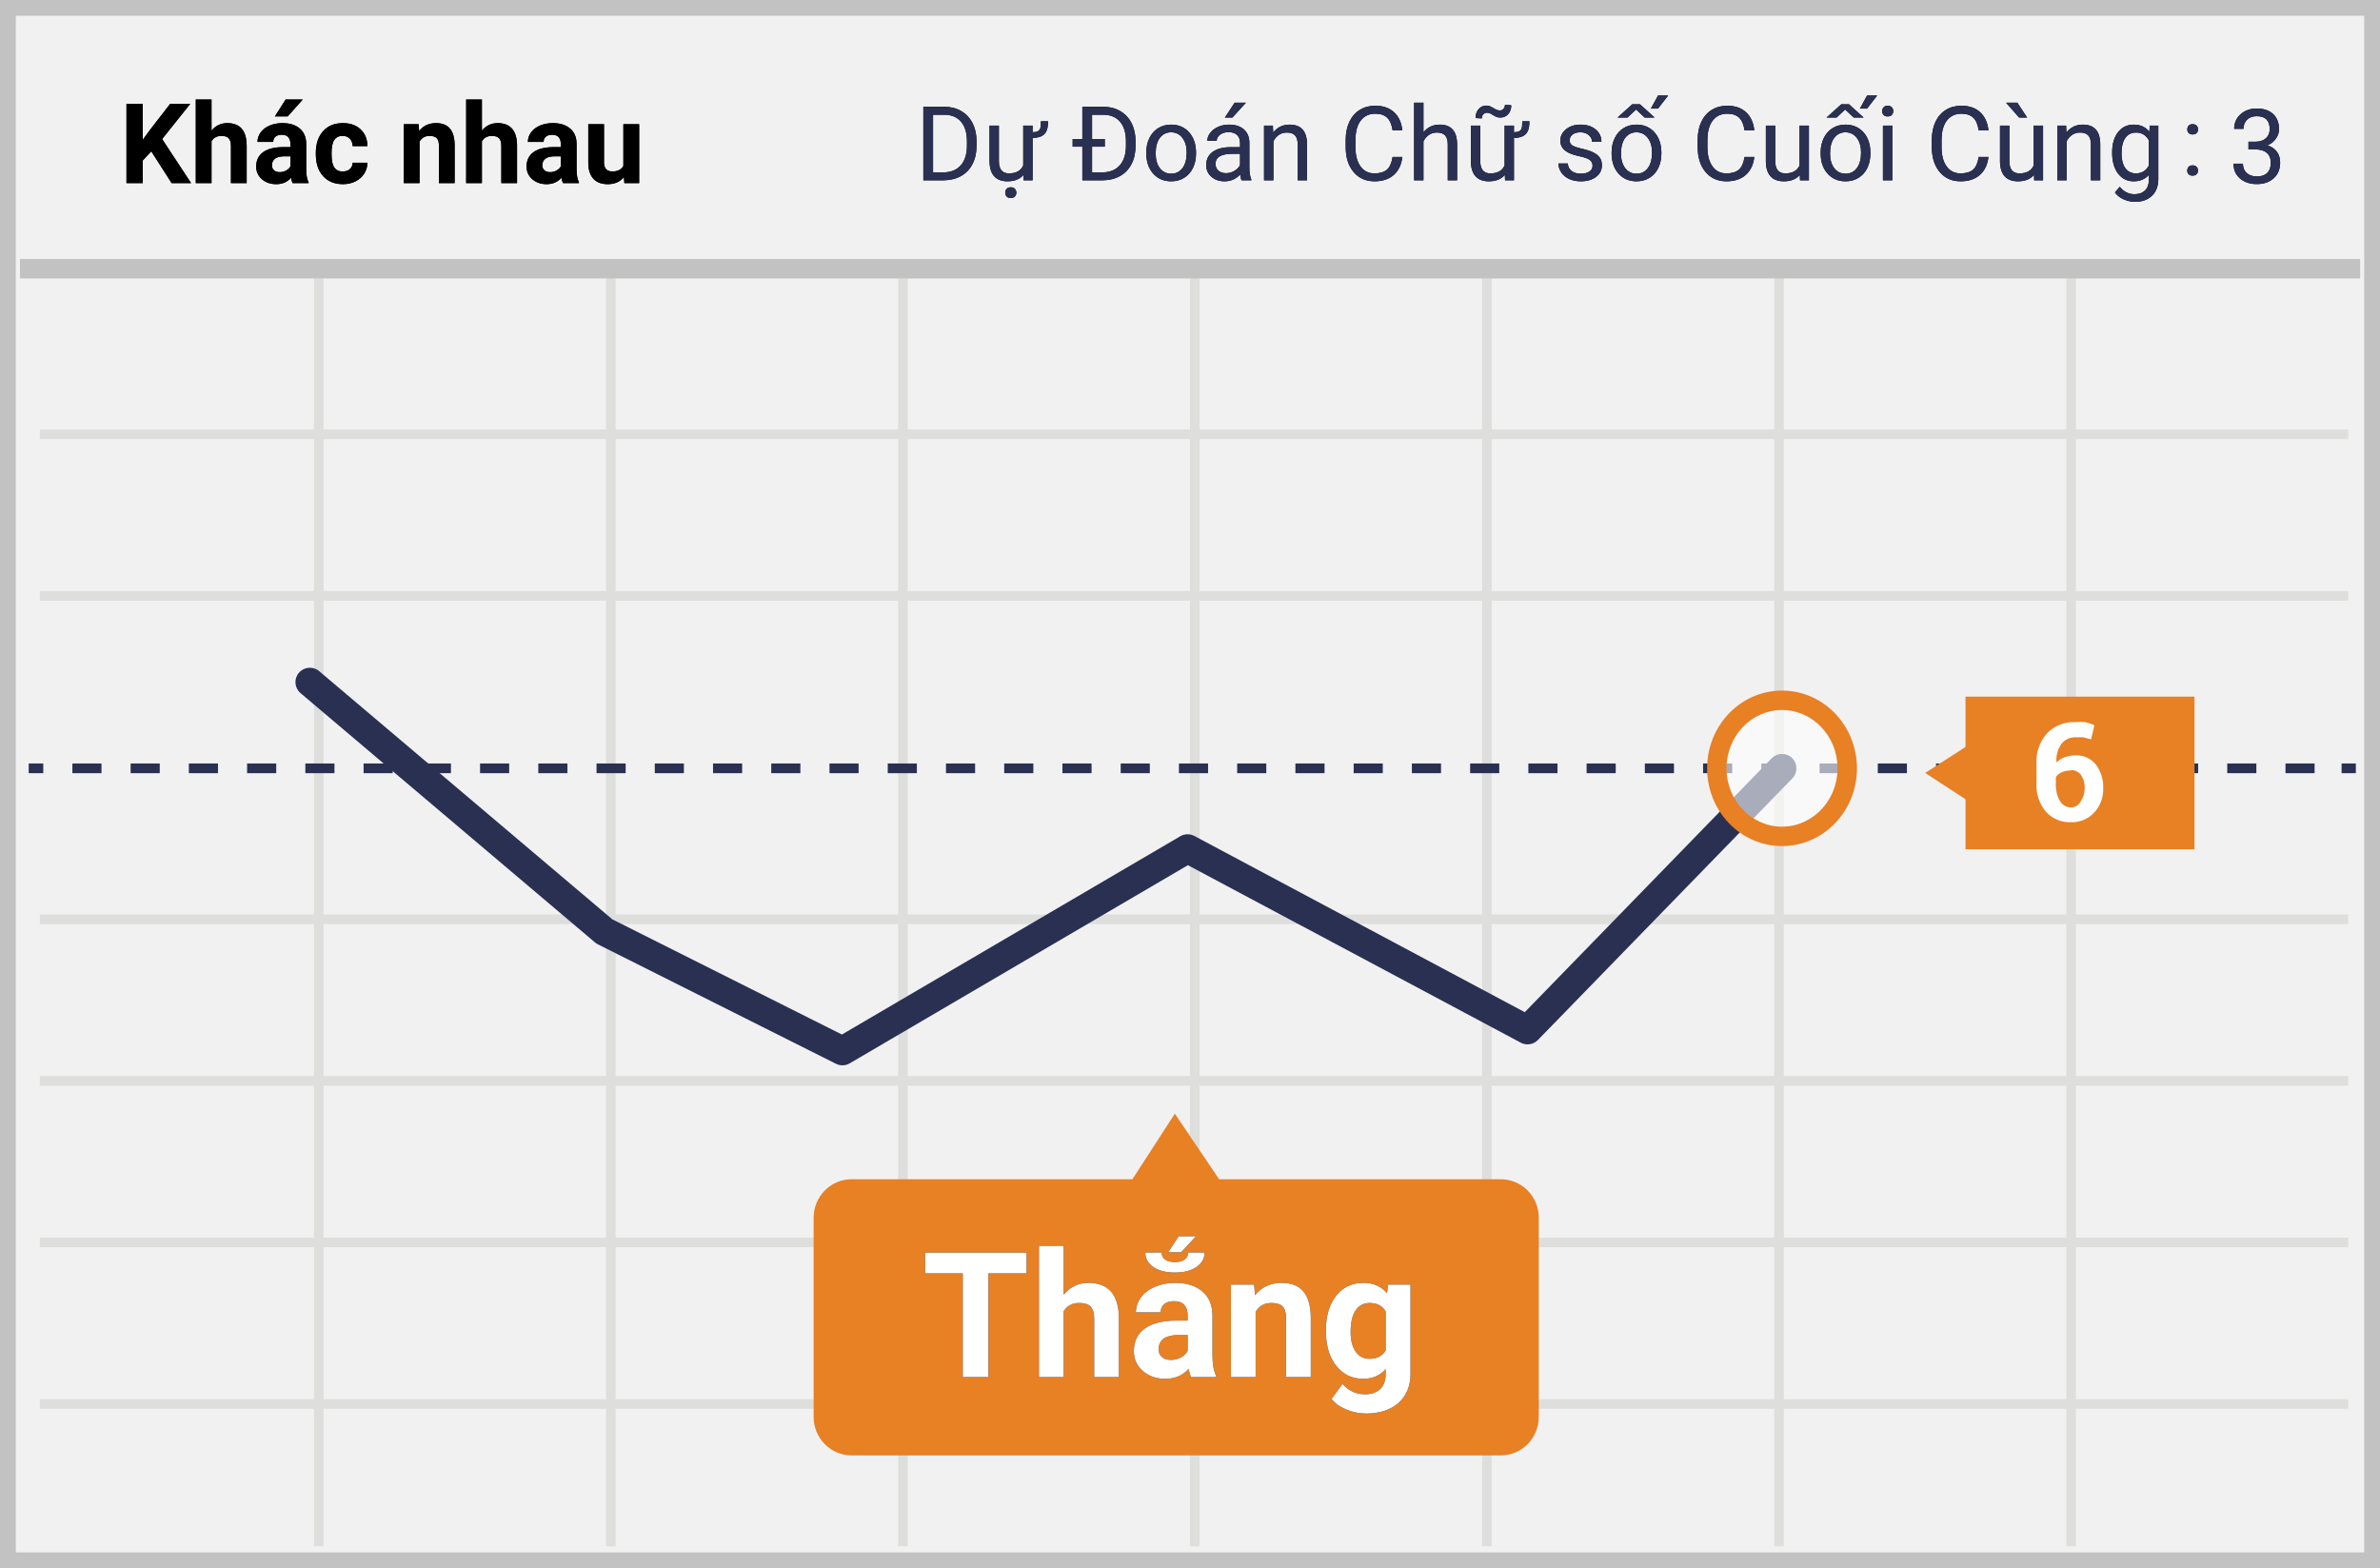<?xml version="1.0" encoding="UTF-8"?>
<svg width="299px" height="197px" viewBox="0 0 299 197" version="1.1" xmlns="http://www.w3.org/2000/svg" xmlns:xlink="http://www.w3.org/1999/xlink">
    <!-- Generator: Sketch 52.6 (67491) - http://www.bohemiancoding.com/sketch -->
    <title>differs</title>
    <desc>Created with Sketch.</desc>
    <defs>
        <path d="M282.476,17.808 L283.358,17.808 C283.912,17.799 284.348,17.653 284.666,17.37 C284.983,17.086 285.142,16.703 285.142,16.221 C285.142,15.137 284.602,14.596 283.523,14.596 C283.015,14.596 282.61,14.741 282.307,15.031 C282.005,15.32 281.854,15.704 281.854,16.183 L280.679,16.183 C280.679,15.451 280.947,14.842 281.482,14.358 C282.017,13.873 282.698,13.631 283.523,13.631 C284.395,13.631 285.078,13.861 285.573,14.323 C286.068,14.784 286.316,15.425 286.316,16.246 C286.316,16.648 286.186,17.037 285.926,17.414 C285.665,17.791 285.311,18.072 284.862,18.258 C285.37,18.419 285.763,18.686 286.04,19.058 C286.317,19.431 286.456,19.885 286.456,20.423 C286.456,21.252 286.185,21.91 285.643,22.397 C285.101,22.884 284.397,23.127 283.529,23.127 C282.662,23.127 281.956,22.892 281.412,22.422 C280.869,21.953 280.597,21.333 280.597,20.562 L281.777,20.562 C281.777,21.049 281.936,21.438 282.253,21.73 C282.571,22.022 282.996,22.168 283.529,22.168 C284.096,22.168 284.53,22.02 284.831,21.724 C285.131,21.428 285.281,21.003 285.281,20.448 C285.281,19.911 285.116,19.498 284.786,19.21 C284.456,18.923 283.98,18.775 283.358,18.766 L282.476,18.766 L282.476,17.808 Z" id="path-1"></path>
        <path d="M19.006,19.008 L17.939,20.156 L17.939,23 L15.889,23 L15.889,13.047 L17.939,13.047 L17.939,17.559 L18.842,16.321 L21.378,13.047 L23.9,13.047 L20.366,17.47 L24.003,23 L21.562,23 L19.006,19.008 Z M26.573,16.41 C27.097,15.781 27.756,15.467 28.549,15.467 C30.153,15.467 30.966,16.399 30.989,18.263 L30.989,23 L29.014,23 L29.014,18.317 C29.014,17.894 28.923,17.58 28.74,17.377 C28.558,17.175 28.255,17.073 27.831,17.073 C27.252,17.073 26.833,17.297 26.573,17.743 L26.573,23 L24.598,23 L24.598,12.5 L26.573,12.5 L26.573,16.41 Z M36.766,23 C36.674,22.822 36.608,22.601 36.567,22.337 C36.089,22.87 35.467,23.137 34.701,23.137 C33.977,23.137 33.376,22.927 32.9,22.508 C32.424,22.089 32.186,21.56 32.186,20.922 C32.186,20.138 32.476,19.536 33.057,19.117 C33.638,18.698 34.478,18.486 35.576,18.481 L36.485,18.481 L36.485,18.058 C36.485,17.716 36.398,17.442 36.222,17.237 C36.047,17.032 35.77,16.93 35.392,16.93 C35.059,16.93 34.798,17.009 34.609,17.169 C34.42,17.328 34.325,17.547 34.325,17.825 L32.35,17.825 C32.35,17.397 32.482,17 32.746,16.636 C33.01,16.271 33.384,15.985 33.867,15.778 C34.35,15.57 34.893,15.467 35.494,15.467 C36.406,15.467 37.129,15.696 37.665,16.154 C38.2,16.612 38.468,17.256 38.468,18.085 L38.468,21.291 C38.472,21.993 38.57,22.524 38.762,22.884 L38.762,23 L36.766,23 Z M35.132,21.626 C35.424,21.626 35.692,21.561 35.938,21.431 C36.185,21.301 36.367,21.127 36.485,20.908 L36.485,19.637 L35.747,19.637 C34.758,19.637 34.232,19.979 34.168,20.662 L34.161,20.778 C34.161,21.024 34.248,21.227 34.421,21.387 C34.594,21.546 34.831,21.626 35.132,21.626 Z M35.884,12.5 L38.037,12.5 L36.144,14.619 L34.537,14.619 L35.884,12.5 Z M43.062,21.544 C43.426,21.544 43.722,21.444 43.95,21.243 C44.178,21.043 44.297,20.776 44.306,20.443 L46.158,20.443 C46.154,20.945 46.017,21.404 45.748,21.821 C45.479,22.238 45.111,22.561 44.644,22.792 C44.177,23.022 43.661,23.137 43.096,23.137 C42.038,23.137 41.204,22.801 40.594,22.128 C39.983,21.456 39.678,20.528 39.678,19.343 L39.678,19.213 C39.678,18.074 39.981,17.164 40.587,16.485 C41.193,15.806 42.025,15.467 43.082,15.467 C44.007,15.467 44.749,15.73 45.307,16.256 C45.865,16.783 46.149,17.483 46.158,18.358 L44.306,18.358 C44.297,17.976 44.178,17.665 43.95,17.425 C43.722,17.186 43.422,17.066 43.048,17.066 C42.588,17.066 42.24,17.234 42.005,17.569 C41.771,17.904 41.653,18.447 41.653,19.199 L41.653,19.404 C41.653,20.165 41.77,20.712 42.002,21.045 C42.234,21.378 42.588,21.544 43.062,21.544 Z M52.591,15.604 L52.652,16.458 C53.181,15.797 53.89,15.467 54.778,15.467 C55.562,15.467 56.146,15.697 56.528,16.157 C56.911,16.618 57.107,17.306 57.116,18.222 L57.116,23 L55.141,23 L55.141,18.27 C55.141,17.85 55.049,17.546 54.867,17.357 C54.685,17.168 54.382,17.073 53.958,17.073 C53.402,17.073 52.985,17.31 52.707,17.784 L52.707,23 L50.731,23 L50.731,15.604 L52.591,15.604 Z M60.541,16.41 C61.065,15.781 61.724,15.467 62.517,15.467 C64.121,15.467 64.934,16.399 64.957,18.263 L64.957,23 L62.981,23 L62.981,18.317 C62.981,17.894 62.89,17.58 62.708,17.377 C62.526,17.175 62.223,17.073 61.799,17.073 C61.22,17.073 60.801,17.297 60.541,17.743 L60.541,23 L58.565,23 L58.565,12.5 L60.541,12.5 L60.541,16.41 Z M70.733,23 C70.642,22.822 70.576,22.601 70.535,22.337 C70.057,22.87 69.435,23.137 68.669,23.137 C67.944,23.137 67.344,22.927 66.868,22.508 C66.391,22.089 66.153,21.56 66.153,20.922 C66.153,20.138 66.444,19.536 67.025,19.117 C67.606,18.698 68.446,18.486 69.544,18.481 L70.453,18.481 L70.453,18.058 C70.453,17.716 70.365,17.442 70.19,17.237 C70.014,17.032 69.738,16.93 69.359,16.93 C69.027,16.93 68.766,17.009 68.577,17.169 C68.388,17.328 68.293,17.547 68.293,17.825 L66.317,17.825 C66.317,17.397 66.45,17 66.714,16.636 C66.978,16.271 67.352,15.985 67.835,15.778 C68.318,15.57 68.86,15.467 69.462,15.467 C70.373,15.467 71.097,15.696 71.632,16.154 C72.168,16.612 72.436,17.256 72.436,18.085 L72.436,21.291 C72.44,21.993 72.538,22.524 72.729,22.884 L72.729,23 L70.733,23 Z M69.1,21.626 C69.391,21.626 69.66,21.561 69.906,21.431 C70.152,21.301 70.335,21.127 70.453,20.908 L70.453,19.637 L69.715,19.637 C68.726,19.637 68.2,19.979 68.136,20.662 L68.129,20.778 C68.129,21.024 68.215,21.227 68.389,21.387 C68.562,21.546 68.799,21.626 69.1,21.626 Z M78.383,22.248 C77.895,22.84 77.221,23.137 76.359,23.137 C75.566,23.137 74.961,22.909 74.544,22.453 C74.127,21.997 73.914,21.33 73.905,20.45 L73.905,15.604 L75.881,15.604 L75.881,20.382 C75.881,21.152 76.232,21.537 76.934,21.537 C77.604,21.537 78.064,21.305 78.314,20.84 L78.314,15.604 L80.297,15.604 L80.297,23 L78.438,23 L78.383,22.248 Z" id="path-2"></path>
        <path d="M128.967,159.97 L124.176,159.97 L124.176,173 L120.953,173 L120.953,159.97 L116.227,159.97 L116.227,157.359 L128.967,157.359 L128.967,159.97 Z M133.629,162.645 C134.453,161.656 135.487,161.162 136.734,161.162 C139.254,161.162 140.533,162.627 140.568,165.556 L140.568,173 L137.464,173 L137.464,165.642 C137.464,164.976 137.321,164.483 137.034,164.165 C136.748,163.846 136.272,163.687 135.606,163.687 C134.696,163.687 134.037,164.037 133.629,164.739 L133.629,173 L130.525,173 L130.525,156.5 L133.629,156.5 L133.629,162.645 Z M149.646,173 C149.502,172.721 149.399,172.373 149.334,171.958 C148.582,172.796 147.605,173.215 146.401,173.215 C145.263,173.215 144.319,172.885 143.571,172.227 C142.823,171.568 142.448,170.737 142.448,169.734 C142.448,168.503 142.905,167.557 143.818,166.898 C144.731,166.24 146.051,165.907 147.776,165.899 L149.205,165.899 L149.205,165.233 C149.205,164.696 149.067,164.267 148.792,163.944 C148.516,163.622 148.081,163.461 147.486,163.461 C146.964,163.461 146.554,163.586 146.256,163.837 C145.959,164.088 145.811,164.431 145.811,164.868 L142.706,164.868 C142.706,164.195 142.914,163.572 143.329,162.999 C143.745,162.426 144.332,161.977 145.091,161.651 C145.85,161.325 146.702,161.162 147.648,161.162 C149.08,161.162 150.217,161.522 151.058,162.242 C151.9,162.961 152.32,163.973 152.32,165.276 L152.32,170.314 C152.328,171.417 152.482,172.252 152.782,172.817 L152.782,173 L149.646,173 Z M147.078,170.841 C147.537,170.841 147.959,170.739 148.346,170.535 C148.733,170.331 149.019,170.057 149.205,169.713 L149.205,167.715 L148.045,167.715 C146.491,167.715 145.664,168.252 145.564,169.326 L145.553,169.509 C145.553,169.896 145.689,170.214 145.961,170.465 C146.233,170.715 146.606,170.841 147.078,170.841 Z M151.332,157.349 C151.332,158.093 150.994,158.699 150.317,159.164 C149.64,159.63 148.736,159.862 147.605,159.862 C146.473,159.862 145.571,159.631 144.898,159.169 C144.224,158.708 143.888,158.101 143.888,157.349 L145.94,157.349 C145.94,157.735 146.085,158.033 146.375,158.24 C146.665,158.448 147.075,158.552 147.605,158.552 C148.142,158.552 148.554,158.444 148.84,158.229 C149.126,158.015 149.27,157.721 149.27,157.349 L151.332,157.349 Z M148.077,155.308 L150.258,155.308 L148.378,157.316 L146.756,157.316 L148.077,155.308 Z M157.563,161.377 L157.659,162.72 C158.49,161.681 159.604,161.162 161,161.162 C162.232,161.162 163.149,161.524 163.75,162.247 C164.352,162.97 164.66,164.052 164.674,165.491 L164.674,173 L161.569,173 L161.569,165.566 C161.569,164.908 161.426,164.43 161.14,164.132 C160.853,163.835 160.377,163.687 159.711,163.687 C158.837,163.687 158.182,164.059 157.745,164.804 L157.745,173 L154.641,173 L154.641,161.377 L157.563,161.377 Z M166.575,167.103 C166.575,165.319 167,163.883 167.848,162.795 C168.697,161.706 169.841,161.162 171.28,161.162 C172.555,161.162 173.547,161.599 174.256,162.473 L174.385,161.377 L177.199,161.377 L177.199,172.613 C177.199,173.63 176.968,174.515 176.506,175.267 C176.045,176.019 175.395,176.591 174.557,176.985 C173.719,177.379 172.738,177.576 171.613,177.576 C170.761,177.576 169.93,177.406 169.121,177.066 C168.312,176.726 167.7,176.287 167.284,175.75 L168.659,173.859 C169.433,174.726 170.371,175.159 171.474,175.159 C172.297,175.159 172.938,174.939 173.397,174.499 C173.855,174.058 174.084,173.433 174.084,172.624 L174.084,172.001 C173.368,172.81 172.426,173.215 171.259,173.215 C169.862,173.215 168.733,172.669 167.87,171.577 C167.007,170.485 166.575,169.036 166.575,167.231 L166.575,167.103 Z M169.68,167.328 C169.68,168.381 169.891,169.206 170.314,169.804 C170.736,170.402 171.316,170.701 172.054,170.701 C172.999,170.701 173.676,170.347 174.084,169.638 L174.084,164.75 C173.669,164.041 172.999,163.687 172.075,163.687 C171.331,163.687 170.745,163.991 170.319,164.6 C169.893,165.208 169.68,166.118 169.68,167.328 Z" id="path-3"></path>
        <path d="M274.785,21.432 C274.785,21.244 274.841,21.088 274.952,20.963 C275.063,20.838 275.23,20.775 275.453,20.775 C275.676,20.775 275.845,20.838 275.96,20.963 C276.075,21.088 276.133,21.244 276.133,21.432 C276.133,21.611 276.075,21.762 275.96,21.883 C275.845,22.004 275.676,22.064 275.453,22.064 C275.23,22.064 275.063,22.004 274.952,21.883 C274.841,21.762 274.785,21.611 274.785,21.432 Z M274.791,16.258 C274.791,16.07 274.847,15.914 274.958,15.789 C275.069,15.664 275.236,15.602 275.459,15.602 C275.682,15.602 275.851,15.664 275.966,15.789 C276.081,15.914 276.139,16.07 276.139,16.258 C276.139,16.438 276.081,16.588 275.966,16.709 C275.851,16.83 275.682,16.891 275.459,16.891 C275.236,16.891 275.069,16.83 274.958,16.709 C274.847,16.588 274.791,16.438 274.791,16.258 Z" id="path-4"></path>
    </defs>
    <g id="Page-1" stroke="none" stroke-width="1" fill="none" fill-rule="evenodd">
        <g id="differs">
            <g id="Group">
                <polygon id="Path" fill="#F1F1F2" points="0 0 299 0 299 197 0 197"></polygon>
                <path d="M1.987,1.98 L1.987,195.02 L297.013,195.02 L297.013,1.98 L1.987,1.98 Z M299,0 L299,197 L0,197 L0,0 L299,0 Z" id="Path" fill="#C2C2C2" fill-rule="nonzero"></path>
                <g id="Group-17" transform="translate(2.007, 32.26)">
                    <path d="M3,22.901 L3,21.693 L293,21.693 L293,22.901 L3,22.901 Z M3,43.199 L3,41.991 L293,41.991 L293,43.199 L3,43.199 Z M3,104.126 L3,102.918 L293,102.918 L293,104.126 L3,104.126 Z M3,124.423 L3,123.215 L293,123.215 L293,124.423 L3,124.423 Z M3,144.722 L3,143.514 L293,143.514 L293,144.722 L3,144.722 Z M37.431,2 L38.64,2 L38.64,162 L37.431,162 L37.431,2 Z M74.13,2 L75.339,2 L75.339,162 L74.13,162 L74.13,2 Z M110.828,2 L112.038,2 L112.038,162 L110.828,162 L110.828,2 Z M147.49,2 L148.699,2 L148.699,162 L147.49,162 L147.49,2 Z M184.188,2 L185.398,2 L185.398,162 L184.188,162 L184.188,2 Z M220.888,2 L222.097,2 L222.097,162 L220.888,162 L220.888,2 Z M257.586,2 L258.795,2 L258.795,162 L257.586,162 L257.586,2 Z M3,83.83 L3,82.623 L293,82.623 L293,83.83 L3,83.83 Z" id="Shape" fill="#DEDEDD" fill-rule="nonzero"></path>
                    <polygon id="Path" fill="#293052" fill-rule="nonzero" points="1.6 64.872 1.6 63.653 3.429 63.653 3.429 64.872"></polygon>
                    <path d="M7.087,64.872 L7.087,63.653 L10.745,63.653 L10.745,64.872 L7.087,64.872 Z M14.403,64.872 L14.403,63.653 L18.062,63.653 L18.062,64.872 L14.403,64.872 Z M21.72,64.872 L21.72,63.653 L25.378,63.653 L25.378,64.872 L21.72,64.872 Z M29.037,64.872 L29.037,63.653 L32.695,63.653 L32.695,64.872 L29.037,64.872 Z M36.353,64.872 L36.353,63.653 L40.012,63.653 L40.012,64.872 L36.353,64.872 Z M43.67,64.872 L43.67,63.653 L47.328,63.653 L47.328,64.872 L43.67,64.872 Z M50.986,64.872 L50.986,63.653 L54.645,63.653 L54.645,64.872 L50.986,64.872 Z M58.303,64.872 L58.303,63.653 L61.961,63.653 L61.961,64.872 L58.303,64.872 Z M65.62,64.872 L65.62,63.653 L69.278,63.653 L69.278,64.872 L65.62,64.872 Z M72.936,64.872 L72.936,63.653 L76.595,63.653 L76.595,64.872 L72.936,64.872 Z M80.253,64.872 L80.253,63.653 L83.911,63.653 L83.911,64.872 L80.253,64.872 Z M87.57,64.872 L87.57,63.653 L91.228,63.653 L91.228,64.872 L87.57,64.872 Z M94.886,64.872 L94.886,63.653 L98.545,63.653 L98.545,64.872 L94.886,64.872 Z M102.203,64.872 L102.203,63.653 L105.861,63.653 L105.861,64.872 L102.203,64.872 Z M109.52,64.872 L109.52,63.653 L113.178,63.653 L113.178,64.872 L109.52,64.872 Z M116.836,64.872 L116.836,63.653 L120.495,63.653 L120.495,64.872 L116.836,64.872 Z M124.153,64.872 L124.153,63.653 L127.811,63.653 L127.811,64.872 L124.153,64.872 Z M131.469,64.872 L131.469,63.653 L135.128,63.653 L135.128,64.872 L131.469,64.872 Z M138.786,64.872 L138.786,63.653 L142.444,63.653 L142.444,64.872 L138.786,64.872 Z M146.103,64.872 L146.103,63.653 L149.761,63.653 L149.761,64.872 L146.103,64.872 Z M153.419,64.872 L153.419,63.653 L157.078,63.653 L157.078,64.872 L153.419,64.872 Z M160.736,64.872 L160.736,63.653 L164.394,63.653 L164.394,64.872 L160.736,64.872 Z M168.053,64.872 L168.053,63.653 L171.711,63.653 L171.711,64.872 L168.053,64.872 Z M175.369,64.872 L175.369,63.653 L179.028,63.653 L179.028,64.872 L175.369,64.872 Z M182.686,64.872 L182.686,63.653 L186.344,63.653 L186.344,64.872 L182.686,64.872 Z M190.003,64.872 L190.003,63.653 L193.661,63.653 L193.661,64.872 L190.003,64.872 Z M197.319,64.872 L197.319,63.653 L200.977,63.653 L200.977,64.872 L197.319,64.872 Z M204.636,64.872 L204.636,63.653 L208.294,63.653 L208.294,64.872 L204.636,64.872 Z M211.952,64.872 L211.952,63.653 L215.611,63.653 L215.611,64.872 L211.952,64.872 Z M219.269,64.872 L219.269,63.653 L222.927,63.653 L222.927,64.872 L219.269,64.872 Z M226.586,64.872 L226.586,63.653 L230.244,63.653 L230.244,64.872 L226.586,64.872 Z M233.902,64.872 L233.902,63.653 L237.561,63.653 L237.561,64.872 L233.902,64.872 Z M241.219,64.872 L241.219,63.653 L244.877,63.653 L244.877,64.872 L241.219,64.872 Z M248.536,64.872 L248.536,63.653 L252.194,63.653 L252.194,64.872 L248.536,64.872 Z M255.852,64.872 L255.852,63.653 L259.511,63.653 L259.511,64.872 L255.852,64.872 Z M263.169,64.872 L263.169,63.653 L266.827,63.653 L266.827,64.872 L263.169,64.872 Z M270.485,64.872 L270.485,63.653 L274.144,63.653 L274.144,64.872 L270.485,64.872 Z M277.802,64.872 L277.802,63.653 L281.46,63.653 L281.46,64.872 L277.802,64.872 Z M285.119,64.872 L285.119,63.653 L288.777,63.653 L288.777,64.872 L285.119,64.872 Z" id="Path" fill="#293052" fill-rule="nonzero"></path>
                    <polygon id="Path" fill="#293052" fill-rule="nonzero" points="292.167 64.872 292.167 63.653 293.958 63.653 293.958 64.872"></polygon>
                    <polygon id="Path" fill="#C2C2C2" fill-rule="nonzero" points="0.504 2.72 0.504 0.282 294.504 0.282 294.504 2.72"></polygon>
                    <path d="M220.571,63 C221.268,62.283 222.414,62.268 223.131,62.965 C223.848,63.662 223.864,64.807 223.167,65.524 L191.199,98.394 C190.637,98.971 189.761,99.108 189.049,98.729 L147.23,76.429 L104.743,101.323 C104.214,101.633 103.565,101.654 103.017,101.379 L73.107,86.374 C72.978,86.31 72.858,86.23 72.749,86.138 L35.751,54.816 C34.988,54.17 34.893,53.028 35.539,52.265 C36.185,51.502 37.327,51.407 38.09,52.053 L74.923,83.235 L103.761,97.702 L146.273,72.793 C146.816,72.475 147.485,72.462 148.04,72.758 L189.552,94.894 L220.571,63 Z" id="Path" fill="#293052" fill-rule="nonzero"></path>
                    <path d="M186.434,115.886 L151.152,115.886 L145.588,107.649 L140.254,115.886 L104.971,115.886 C103.709,115.885 102.499,116.393 101.606,117.299 C100.712,118.206 100.21,119.436 100.208,120.719 L100.208,145.739 C100.21,147.023 100.712,148.253 101.606,149.16 C102.499,150.066 103.709,150.574 104.971,150.573 L186.434,150.573 C187.716,150.604 188.956,150.109 189.875,149.199 C190.793,148.29 191.31,147.042 191.31,145.738 L191.31,120.758 C191.32,119.449 190.808,118.191 189.889,117.273 C188.969,116.355 187.722,115.854 186.434,115.885 L186.434,115.886 Z" id="Path" fill="#E88024"></path>
                    <ellipse id="Oval" fill="#FFFFFF" opacity="0.6" cx="221.868" cy="64.262" rx="8.192" ry="8.547"></ellipse>
                    <path d="M221.869,74.028 C216.659,74.028 212.458,69.644 212.458,64.262 C212.458,58.88 216.659,54.496 221.869,54.496 C227.079,54.496 231.281,58.88 231.281,64.262 C231.281,69.644 227.079,74.028 221.869,74.028 Z M221.869,71.59 C225.708,71.59 228.842,68.32 228.842,64.262 C228.842,60.204 225.708,56.935 221.869,56.935 C218.03,56.935 214.896,60.204 214.896,64.262 C214.896,68.32 218.03,71.59 221.869,71.59 Z" id="Oval" fill="#E88024" fill-rule="nonzero"></path>
                    <polygon id="Path" fill="#E88024" points="244.92 55.252 273.687 55.252 273.687 74.432 244.921 74.432"></polygon>
                    <path d="M258.713,58.461 C259.131,58.415 259.553,58.415 259.97,58.461 C260.362,58.555 260.745,58.684 261.114,58.848 L260.695,60.627 L259.704,60.357 L258.713,60.357 C258.03,60.344 257.381,60.659 256.96,61.207 C256.486,61.879 256.27,62.704 256.351,63.527 C256.642,63.234 256.993,63.01 257.38,62.87 C257.831,62.703 258.31,62.625 258.789,62.638 C259.763,62.595 260.696,63.026 261.304,63.798 C261.938,64.654 262.261,65.706 262.219,66.775 C262.258,67.909 261.845,69.01 261.075,69.83 C260.314,70.643 259.244,71.08 258.141,71.03 C256.961,71.076 255.82,70.596 255.018,69.715 C254.178,68.703 253.754,67.401 253.836,66.079 L253.836,63.682 C253.753,62.256 254.249,60.858 255.208,59.815 C256.138,58.884 257.41,58.393 258.713,58.461 Z M258.141,64.533 C257.748,64.526 257.359,64.605 256.999,64.764 C256.711,64.889 256.461,65.089 256.275,65.345 L256.275,66.157 C256.224,66.943 256.41,67.724 256.808,68.4 C257.101,68.883 257.621,69.176 258.179,69.173 C258.667,69.171 259.117,68.906 259.361,68.477 C259.707,67.979 259.893,67.385 259.894,66.775 C259.924,66.185 259.764,65.601 259.438,65.112 C259.143,64.688 258.65,64.453 258.141,64.494 L258.141,64.533 Z" id="Shape" fill="#FFFFFF" fill-rule="nonzero"></path>
                    <polygon id="Path" fill="#E88024" points="248.426 64.842 245.073 68.245 239.853 64.842 245.073 61.478"></polygon>
                </g>
            </g>
            <g id="Dự-Đoán-Chữ-số-C" transform="translate(116, 12)" fill-rule="nonzero">
                <g id="path-1-link" fill="#000000">
                    <path d="M0,10.651 L0,1.409 L2.609,1.409 C3.413,1.409 4.124,1.587 4.742,1.942 C5.36,2.298 5.837,2.804 6.173,3.459 C6.51,4.115 6.68,4.869 6.684,5.719 L6.684,6.31 C6.684,7.181 6.516,7.945 6.179,8.601 C5.843,9.257 5.363,9.761 4.739,10.112 C4.114,10.463 3.388,10.643 2.558,10.651 L0,10.651 Z M1.219,2.412 L1.219,9.655 L2.501,9.655 C3.44,9.655 4.171,9.363 4.694,8.779 C5.217,8.195 5.478,7.363 5.478,6.284 L5.478,5.745 C5.478,4.695 5.232,3.879 4.739,3.298 C4.246,2.716 3.546,2.421 2.641,2.412 L1.219,2.412 Z M15.672,3.237 C15.672,3.999 15.517,4.535 15.206,4.846 C14.895,5.157 14.401,5.321 13.724,5.338 L13.724,10.651 L12.606,10.651 L12.581,9.972 C12.124,10.51 11.453,10.778 10.569,10.778 C9.837,10.778 9.279,10.566 8.896,10.14 C8.513,9.715 8.32,9.086 8.315,8.252 L8.315,3.783 L9.49,3.783 L9.49,8.22 C9.49,9.261 9.913,9.782 10.759,9.782 C11.656,9.782 12.253,9.447 12.549,8.779 L12.549,3.783 L13.724,3.783 L13.724,4.615 C14.011,4.606 14.227,4.565 14.371,4.491 C14.515,4.417 14.618,4.304 14.679,4.151 C14.74,3.999 14.771,3.694 14.771,3.237 L15.672,3.237 Z M10.29,12.207 C10.29,12.016 10.348,11.855 10.464,11.724 C10.58,11.593 10.753,11.527 10.981,11.527 C11.21,11.527 11.383,11.593 11.502,11.724 C11.62,11.855 11.68,12.016 11.68,12.207 C11.68,12.397 11.62,12.556 11.502,12.683 C11.383,12.81 11.21,12.873 10.981,12.873 C10.753,12.873 10.58,12.81 10.464,12.683 C10.348,12.556 10.29,12.397 10.29,12.207 Z M19.976,10.651 L19.976,6.424 L18.757,6.424 L18.757,5.465 L19.976,5.465 L19.976,1.409 L22.585,1.409 C23.389,1.409 24.1,1.587 24.718,1.942 C25.336,2.298 25.813,2.804 26.149,3.459 C26.486,4.115 26.656,4.869 26.66,5.719 L26.66,6.31 C26.66,7.181 26.492,7.945 26.156,8.601 C25.819,9.257 25.339,9.761 24.715,10.112 C24.09,10.463 23.364,10.643 22.534,10.651 L19.976,10.651 Z M22.794,6.424 L21.195,6.424 L21.195,9.655 L22.471,9.655 C23.41,9.655 24.141,9.365 24.664,8.785 C25.186,8.205 25.45,7.389 25.454,6.335 L25.454,5.745 C25.454,4.695 25.208,3.879 24.715,3.298 C24.222,2.716 23.522,2.421 22.617,2.412 L21.195,2.412 L21.195,5.465 L22.794,5.465 L22.794,6.424 Z M28.006,7.154 C28.006,6.481 28.138,5.876 28.403,5.338 C28.667,4.801 29.035,4.386 29.507,4.094 C29.979,3.802 30.517,3.656 31.123,3.656 C32.058,3.656 32.814,3.98 33.392,4.627 C33.969,5.275 34.258,6.136 34.258,7.211 L34.258,7.293 C34.258,7.962 34.13,8.562 33.874,9.093 C33.618,9.624 33.252,10.038 32.776,10.334 C32.3,10.63 31.753,10.778 31.135,10.778 C30.204,10.778 29.45,10.455 28.872,9.807 C28.295,9.16 28.006,8.303 28.006,7.236 L28.006,7.154 Z M29.187,7.293 C29.187,8.055 29.363,8.667 29.717,9.128 C30.07,9.589 30.543,9.82 31.135,9.82 C31.732,9.82 32.206,9.586 32.557,9.118 C32.908,8.651 33.084,7.996 33.084,7.154 C33.084,6.401 32.905,5.79 32.548,5.323 C32.19,4.855 31.715,4.621 31.123,4.621 C30.543,4.621 30.075,4.852 29.72,5.313 C29.364,5.774 29.187,6.434 29.187,7.293 Z M39.971,10.651 C39.903,10.516 39.848,10.275 39.806,9.928 C39.26,10.495 38.609,10.778 37.851,10.778 C37.174,10.778 36.619,10.587 36.185,10.204 C35.751,9.821 35.534,9.335 35.534,8.747 C35.534,8.032 35.806,7.476 36.35,7.081 C36.894,6.685 37.659,6.487 38.645,6.487 L39.787,6.487 L39.787,5.948 C39.787,5.537 39.664,5.21 39.419,4.967 C39.174,4.724 38.812,4.602 38.333,4.602 C37.915,4.602 37.563,4.708 37.28,4.919 C36.996,5.131 36.854,5.387 36.854,5.688 L35.674,5.688 C35.674,5.345 35.795,5.014 36.039,4.694 C36.282,4.375 36.612,4.122 37.029,3.936 C37.446,3.749 37.904,3.656 38.403,3.656 C39.195,3.656 39.815,3.854 40.263,4.25 C40.712,4.645 40.944,5.19 40.961,5.884 L40.961,9.045 C40.961,9.676 41.042,10.177 41.203,10.55 L41.203,10.651 L39.971,10.651 Z M38.022,9.756 C38.391,9.756 38.74,9.661 39.07,9.471 C39.4,9.28 39.639,9.033 39.787,8.728 L39.787,7.319 L38.867,7.319 C37.428,7.319 36.708,7.74 36.708,8.582 C36.708,8.95 36.831,9.238 37.077,9.445 C37.322,9.653 37.637,9.756 38.022,9.756 Z M39.108,0.901 L40.53,0.901 L38.829,2.768 L37.883,2.768 L39.108,0.901 Z M43.913,3.783 L43.951,4.646 C44.476,3.986 45.161,3.656 46.008,3.656 C47.459,3.656 48.191,4.475 48.204,6.113 L48.204,10.651 L47.03,10.651 L47.03,6.106 C47.026,5.611 46.912,5.245 46.69,5.008 C46.468,4.771 46.122,4.653 45.652,4.653 C45.271,4.653 44.937,4.754 44.649,4.958 C44.362,5.161 44.137,5.427 43.977,5.757 L43.977,10.651 L42.802,10.651 L42.802,3.783 L43.913,3.783 Z M60.176,7.719 C60.062,8.696 59.701,9.451 59.094,9.982 C58.486,10.513 57.679,10.778 56.672,10.778 C55.58,10.778 54.705,10.387 54.047,9.604 C53.389,8.821 53.06,7.774 53.06,6.462 L53.06,5.573 C53.06,4.714 53.213,3.959 53.52,3.307 C53.827,2.655 54.262,2.155 54.825,1.806 C55.388,1.457 56.039,1.282 56.78,1.282 C57.762,1.282 58.549,1.556 59.141,2.104 C59.734,2.652 60.078,3.411 60.176,4.38 L58.951,4.38 C58.845,3.644 58.615,3.11 58.262,2.78 C57.909,2.45 57.415,2.285 56.78,2.285 C56.001,2.285 55.391,2.573 54.948,3.148 C54.506,3.724 54.285,4.543 54.285,5.605 L54.285,6.5 C54.285,7.503 54.495,8.301 54.914,8.893 C55.333,9.486 55.919,9.782 56.672,9.782 C57.349,9.782 57.868,9.628 58.23,9.322 C58.592,9.015 58.832,8.48 58.951,7.719 L60.176,7.719 Z M62.829,4.615 C63.35,3.976 64.027,3.656 64.86,3.656 C66.312,3.656 67.044,4.475 67.057,6.113 L67.057,10.651 L65.882,10.651 L65.882,6.106 C65.878,5.611 65.765,5.245 65.543,5.008 C65.321,4.771 64.975,4.653 64.505,4.653 C64.124,4.653 63.79,4.754 63.502,4.958 C63.214,5.161 62.99,5.427 62.829,5.757 L62.829,10.651 L61.655,10.651 L61.655,0.901 L62.829,0.901 L62.829,4.615 Z M76.146,3.237 C76.146,3.999 75.991,4.535 75.68,4.846 C75.369,5.157 74.875,5.321 74.198,5.338 L74.198,10.651 L73.081,10.651 L73.055,9.972 C72.598,10.51 71.927,10.778 71.043,10.778 C70.311,10.778 69.753,10.566 69.37,10.14 C68.987,9.715 68.794,9.086 68.79,8.252 L68.79,3.783 L69.964,3.783 L69.964,8.22 C69.964,9.261 70.387,9.782 71.233,9.782 C72.131,9.782 72.727,9.447 73.023,8.779 L73.023,3.783 L74.198,3.783 L74.198,4.615 C74.486,4.606 74.701,4.565 74.845,4.491 C74.989,4.417 75.092,4.304 75.153,4.151 C75.214,3.999 75.245,3.694 75.245,3.237 L76.146,3.237 Z M73.861,1.231 C73.861,1.688 73.731,2.059 73.471,2.342 C73.211,2.626 72.886,2.768 72.497,2.768 C72.323,2.768 72.173,2.746 72.046,2.704 C71.919,2.662 71.753,2.575 71.548,2.444 C71.342,2.313 71.194,2.233 71.103,2.206 C71.012,2.178 70.908,2.165 70.789,2.165 C70.616,2.165 70.467,2.231 70.345,2.365 C70.222,2.498 70.161,2.668 70.161,2.875 L69.374,2.831 C69.374,2.378 69.502,2.004 69.758,1.708 C70.014,1.411 70.338,1.263 70.732,1.263 C70.88,1.263 71.013,1.284 71.132,1.327 C71.25,1.369 71.411,1.451 71.614,1.574 C71.817,1.697 71.973,1.777 72.081,1.815 C72.189,1.854 72.308,1.873 72.439,1.873 C72.621,1.873 72.773,1.801 72.893,1.657 C73.014,1.513 73.074,1.346 73.074,1.155 L73.861,1.231 Z M84.075,8.83 C84.075,8.512 83.955,8.266 83.716,8.09 C83.477,7.914 83.06,7.763 82.466,7.636 C81.871,7.509 81.399,7.357 81.05,7.179 C80.701,7.001 80.443,6.79 80.276,6.544 C80.108,6.299 80.025,6.007 80.025,5.668 C80.025,5.106 80.263,4.63 80.739,4.24 C81.215,3.851 81.823,3.656 82.564,3.656 C83.343,3.656 83.974,3.857 84.459,4.259 C84.943,4.661 85.186,5.175 85.186,5.802 L84.005,5.802 C84.005,5.48 83.868,5.203 83.595,4.97 C83.323,4.737 82.979,4.621 82.564,4.621 C82.137,4.621 81.802,4.714 81.561,4.9 C81.32,5.087 81.199,5.33 81.199,5.63 C81.199,5.914 81.311,6.128 81.536,6.271 C81.76,6.415 82.165,6.553 82.751,6.684 C83.337,6.815 83.812,6.972 84.176,7.154 C84.54,7.336 84.81,7.555 84.986,7.811 C85.161,8.067 85.249,8.379 85.249,8.747 C85.249,9.361 85.004,9.853 84.513,10.223 C84.022,10.593 83.385,10.778 82.602,10.778 C82.052,10.778 81.565,10.681 81.142,10.486 C80.719,10.292 80.388,10.02 80.149,9.671 C79.91,9.322 79.79,8.944 79.79,8.538 L80.964,8.538 C80.986,8.931 81.143,9.243 81.437,9.474 C81.731,9.705 82.12,9.82 82.602,9.82 C83.046,9.82 83.403,9.73 83.672,9.55 C83.94,9.37 84.075,9.13 84.075,8.83 Z M86.468,7.154 C86.468,6.481 86.6,5.876 86.865,5.338 C87.129,4.801 87.497,4.386 87.969,4.094 C88.441,3.802 88.979,3.656 89.584,3.656 C90.52,3.656 91.276,3.98 91.854,4.627 C92.431,5.275 92.72,6.136 92.72,7.211 L92.72,7.293 C92.72,7.962 92.592,8.562 92.336,9.093 C92.08,9.624 91.714,10.038 91.238,10.334 C90.762,10.63 90.215,10.778 89.597,10.778 C88.666,10.778 87.912,10.455 87.334,9.807 C86.757,9.16 86.468,8.303 86.468,7.236 L86.468,7.154 Z M87.648,7.293 C87.648,8.055 87.825,8.667 88.178,9.128 C88.532,9.589 89.005,9.82 89.597,9.82 C90.194,9.82 90.668,9.586 91.019,9.118 C91.37,8.651 91.546,7.996 91.546,7.154 C91.546,6.401 91.367,5.79 91.01,5.323 C90.652,4.855 90.177,4.621 89.584,4.621 C89.005,4.621 88.537,4.852 88.182,5.313 C87.826,5.774 87.648,6.434 87.648,7.293 Z M89.064,1.098 L90.029,1.098 L91.87,2.768 L90.619,2.768 L89.546,1.758 L88.467,2.768 L87.21,2.768 L89.064,1.098 Z M92.301,0 L93.571,0 L92.295,1.644 L91.4,1.644 L92.301,0 Z M104.394,7.719 C104.279,8.696 103.919,9.451 103.311,9.982 C102.704,10.513 101.897,10.778 100.89,10.778 C99.798,10.778 98.923,10.387 98.265,9.604 C97.607,8.821 97.278,7.774 97.278,6.462 L97.278,5.573 C97.278,4.714 97.431,3.959 97.738,3.307 C98.045,2.655 98.48,2.155 99.042,1.806 C99.605,1.457 100.257,1.282 100.998,1.282 C101.979,1.282 102.766,1.556 103.359,2.104 C103.951,2.652 104.296,3.411 104.394,4.38 L103.168,4.38 C103.063,3.644 102.833,3.11 102.48,2.78 C102.126,2.45 101.632,2.285 100.998,2.285 C100.219,2.285 99.608,2.573 99.166,3.148 C98.724,3.724 98.503,4.543 98.503,5.605 L98.503,6.5 C98.503,7.503 98.712,8.301 99.131,8.893 C99.55,9.486 100.136,9.782 100.89,9.782 C101.567,9.782 102.086,9.628 102.448,9.322 C102.81,9.015 103.05,8.48 103.168,7.719 L104.394,7.719 Z M110.113,9.972 C109.656,10.51 108.985,10.778 108.101,10.778 C107.368,10.778 106.811,10.566 106.428,10.14 C106.045,9.715 105.851,9.086 105.847,8.252 L105.847,3.783 L107.021,3.783 L107.021,8.22 C107.021,9.261 107.445,9.782 108.291,9.782 C109.188,9.782 109.785,9.447 110.081,8.779 L110.081,3.783 L111.255,3.783 L111.255,10.651 L110.138,10.651 L110.113,9.972 Z M112.728,7.154 C112.728,6.481 112.86,5.876 113.125,5.338 C113.389,4.801 113.757,4.386 114.229,4.094 C114.701,3.802 115.24,3.656 115.845,3.656 C116.78,3.656 117.536,3.98 118.114,4.627 C118.692,5.275 118.98,6.136 118.98,7.211 L118.98,7.293 C118.98,7.962 118.852,8.562 118.596,9.093 C118.34,9.624 117.974,10.038 117.498,10.334 C117.022,10.63 116.475,10.778 115.857,10.778 C114.926,10.778 114.172,10.455 113.594,9.807 C113.017,9.16 112.728,8.303 112.728,7.236 L112.728,7.154 Z M113.909,7.293 C113.909,8.055 114.085,8.667 114.439,9.128 C114.792,9.589 115.265,9.82 115.857,9.82 C116.454,9.82 116.928,9.586 117.279,9.118 C117.631,8.651 117.806,7.996 117.806,7.154 C117.806,6.401 117.627,5.79 117.27,5.323 C116.912,4.855 116.437,4.621 115.845,4.621 C115.265,4.621 114.797,4.852 114.442,5.313 C114.086,5.774 113.909,6.434 113.909,7.293 Z M115.324,1.098 L116.289,1.098 L118.13,2.768 L116.879,2.768 L115.807,1.758 L114.728,2.768 L113.471,2.768 L115.324,1.098 Z M118.562,0 L119.831,0 L118.555,1.644 L117.66,1.644 L118.562,0 Z M121.729,10.651 L120.555,10.651 L120.555,3.783 L121.729,3.783 L121.729,10.651 Z M120.459,1.961 C120.459,1.771 120.518,1.61 120.634,1.479 C120.75,1.348 120.923,1.282 121.151,1.282 C121.38,1.282 121.553,1.348 121.672,1.479 C121.79,1.61 121.85,1.771 121.85,1.961 C121.85,2.152 121.79,2.311 121.672,2.438 C121.553,2.564 121.38,2.628 121.151,2.628 C120.923,2.628 120.75,2.564 120.634,2.438 C120.518,2.311 120.459,2.152 120.459,1.961 Z M133.809,7.719 C133.694,8.696 133.334,9.451 132.726,9.982 C132.119,10.513 131.312,10.778 130.305,10.778 C129.213,10.778 128.338,10.387 127.68,9.604 C127.022,8.821 126.693,7.774 126.693,6.462 L126.693,5.573 C126.693,4.714 126.846,3.959 127.153,3.307 C127.46,2.655 127.895,2.155 128.458,1.806 C129.02,1.457 129.672,1.282 130.413,1.282 C131.394,1.282 132.181,1.556 132.774,2.104 C133.366,2.652 133.711,3.411 133.809,4.38 L132.583,4.38 C132.478,3.644 132.248,3.11 131.895,2.78 C131.541,2.45 131.047,2.285 130.413,2.285 C129.634,2.285 129.024,2.573 128.581,3.148 C128.139,3.724 127.918,4.543 127.918,5.605 L127.918,6.5 C127.918,7.503 128.127,8.301 128.546,8.893 C128.965,9.486 129.551,9.782 130.305,9.782 C130.982,9.782 131.501,9.628 131.863,9.322 C132.225,9.015 132.465,8.48 132.583,7.719 L133.809,7.719 Z M139.528,9.972 C139.071,10.51 138.4,10.778 137.516,10.778 C136.784,10.778 136.226,10.566 135.843,10.14 C135.46,9.715 135.266,9.086 135.262,8.252 L135.262,3.783 L136.437,3.783 L136.437,8.22 C136.437,9.261 136.86,9.782 137.706,9.782 C138.603,9.782 139.2,9.447 139.496,8.779 L139.496,3.783 L140.67,3.783 L140.67,10.651 L139.553,10.651 L139.528,9.972 Z M138.671,2.768 L137.662,2.768 L136.024,0.901 L137.439,0.901 L138.671,2.768 Z M143.565,3.783 L143.603,4.646 C144.128,3.986 144.813,3.656 145.66,3.656 C147.111,3.656 147.843,4.475 147.856,6.113 L147.856,10.651 L146.682,10.651 L146.682,6.106 C146.677,5.611 146.564,5.245 146.342,5.008 C146.12,4.771 145.774,4.653 145.304,4.653 C144.923,4.653 144.589,4.754 144.301,4.958 C144.014,5.161 143.789,5.427 143.628,5.757 L143.628,10.651 L142.454,10.651 L142.454,3.783 L143.565,3.783 Z M149.348,7.16 C149.348,6.09 149.595,5.238 150.09,4.605 C150.585,3.973 151.241,3.656 152.058,3.656 C152.896,3.656 153.55,3.952 154.02,4.545 L154.077,3.783 L155.149,3.783 L155.149,10.486 C155.149,11.375 154.886,12.075 154.359,12.587 C153.832,13.099 153.125,13.355 152.236,13.355 C151.741,13.355 151.256,13.25 150.782,13.038 C150.308,12.826 149.946,12.537 149.697,12.168 L150.306,11.464 C150.81,12.086 151.425,12.397 152.153,12.397 C152.725,12.397 153.17,12.236 153.49,11.915 C153.809,11.593 153.969,11.14 153.969,10.556 L153.969,9.966 C153.499,10.507 152.858,10.778 152.045,10.778 C151.241,10.778 150.591,10.455 150.094,9.807 C149.596,9.16 149.348,8.277 149.348,7.16 Z M150.528,7.293 C150.528,8.068 150.687,8.676 151.004,9.118 C151.322,9.561 151.766,9.782 152.337,9.782 C153.078,9.782 153.622,9.445 153.969,8.772 L153.969,5.637 C153.609,4.981 153.07,4.653 152.35,4.653 C151.779,4.653 151.332,4.875 151.011,5.319 C150.689,5.764 150.528,6.422 150.528,7.293 Z" id="path-1"></path>
                </g>
                <g id="path-1-link" fill="#2A3052">
                    <path d="M0,10.651 L0,1.409 L2.609,1.409 C3.413,1.409 4.124,1.587 4.742,1.942 C5.36,2.298 5.837,2.804 6.173,3.459 C6.51,4.115 6.68,4.869 6.684,5.719 L6.684,6.31 C6.684,7.181 6.516,7.945 6.179,8.601 C5.843,9.257 5.363,9.761 4.739,10.112 C4.114,10.463 3.388,10.643 2.558,10.651 L0,10.651 Z M1.219,2.412 L1.219,9.655 L2.501,9.655 C3.44,9.655 4.171,9.363 4.694,8.779 C5.217,8.195 5.478,7.363 5.478,6.284 L5.478,5.745 C5.478,4.695 5.232,3.879 4.739,3.298 C4.246,2.716 3.546,2.421 2.641,2.412 L1.219,2.412 Z M15.672,3.237 C15.672,3.999 15.517,4.535 15.206,4.846 C14.895,5.157 14.401,5.321 13.724,5.338 L13.724,10.651 L12.606,10.651 L12.581,9.972 C12.124,10.51 11.453,10.778 10.569,10.778 C9.837,10.778 9.279,10.566 8.896,10.14 C8.513,9.715 8.32,9.086 8.315,8.252 L8.315,3.783 L9.49,3.783 L9.49,8.22 C9.49,9.261 9.913,9.782 10.759,9.782 C11.656,9.782 12.253,9.447 12.549,8.779 L12.549,3.783 L13.724,3.783 L13.724,4.615 C14.011,4.606 14.227,4.565 14.371,4.491 C14.515,4.417 14.618,4.304 14.679,4.151 C14.74,3.999 14.771,3.694 14.771,3.237 L15.672,3.237 Z M10.29,12.207 C10.29,12.016 10.348,11.855 10.464,11.724 C10.58,11.593 10.753,11.527 10.981,11.527 C11.21,11.527 11.383,11.593 11.502,11.724 C11.62,11.855 11.68,12.016 11.68,12.207 C11.68,12.397 11.62,12.556 11.502,12.683 C11.383,12.81 11.21,12.873 10.981,12.873 C10.753,12.873 10.58,12.81 10.464,12.683 C10.348,12.556 10.29,12.397 10.29,12.207 Z M19.976,10.651 L19.976,6.424 L18.757,6.424 L18.757,5.465 L19.976,5.465 L19.976,1.409 L22.585,1.409 C23.389,1.409 24.1,1.587 24.718,1.942 C25.336,2.298 25.813,2.804 26.149,3.459 C26.486,4.115 26.656,4.869 26.66,5.719 L26.66,6.31 C26.66,7.181 26.492,7.945 26.156,8.601 C25.819,9.257 25.339,9.761 24.715,10.112 C24.09,10.463 23.364,10.643 22.534,10.651 L19.976,10.651 Z M22.794,6.424 L21.195,6.424 L21.195,9.655 L22.471,9.655 C23.41,9.655 24.141,9.365 24.664,8.785 C25.186,8.205 25.45,7.389 25.454,6.335 L25.454,5.745 C25.454,4.695 25.208,3.879 24.715,3.298 C24.222,2.716 23.522,2.421 22.617,2.412 L21.195,2.412 L21.195,5.465 L22.794,5.465 L22.794,6.424 Z M28.006,7.154 C28.006,6.481 28.138,5.876 28.403,5.338 C28.667,4.801 29.035,4.386 29.507,4.094 C29.979,3.802 30.517,3.656 31.123,3.656 C32.058,3.656 32.814,3.98 33.392,4.627 C33.969,5.275 34.258,6.136 34.258,7.211 L34.258,7.293 C34.258,7.962 34.13,8.562 33.874,9.093 C33.618,9.624 33.252,10.038 32.776,10.334 C32.3,10.63 31.753,10.778 31.135,10.778 C30.204,10.778 29.45,10.455 28.872,9.807 C28.295,9.16 28.006,8.303 28.006,7.236 L28.006,7.154 Z M29.187,7.293 C29.187,8.055 29.363,8.667 29.717,9.128 C30.07,9.589 30.543,9.82 31.135,9.82 C31.732,9.82 32.206,9.586 32.557,9.118 C32.908,8.651 33.084,7.996 33.084,7.154 C33.084,6.401 32.905,5.79 32.548,5.323 C32.19,4.855 31.715,4.621 31.123,4.621 C30.543,4.621 30.075,4.852 29.72,5.313 C29.364,5.774 29.187,6.434 29.187,7.293 Z M39.971,10.651 C39.903,10.516 39.848,10.275 39.806,9.928 C39.26,10.495 38.609,10.778 37.851,10.778 C37.174,10.778 36.619,10.587 36.185,10.204 C35.751,9.821 35.534,9.335 35.534,8.747 C35.534,8.032 35.806,7.476 36.35,7.081 C36.894,6.685 37.659,6.487 38.645,6.487 L39.787,6.487 L39.787,5.948 C39.787,5.537 39.664,5.21 39.419,4.967 C39.174,4.724 38.812,4.602 38.333,4.602 C37.915,4.602 37.563,4.708 37.28,4.919 C36.996,5.131 36.854,5.387 36.854,5.688 L35.674,5.688 C35.674,5.345 35.795,5.014 36.039,4.694 C36.282,4.375 36.612,4.122 37.029,3.936 C37.446,3.749 37.904,3.656 38.403,3.656 C39.195,3.656 39.815,3.854 40.263,4.25 C40.712,4.645 40.944,5.19 40.961,5.884 L40.961,9.045 C40.961,9.676 41.042,10.177 41.203,10.55 L41.203,10.651 L39.971,10.651 Z M38.022,9.756 C38.391,9.756 38.74,9.661 39.07,9.471 C39.4,9.28 39.639,9.033 39.787,8.728 L39.787,7.319 L38.867,7.319 C37.428,7.319 36.708,7.74 36.708,8.582 C36.708,8.95 36.831,9.238 37.077,9.445 C37.322,9.653 37.637,9.756 38.022,9.756 Z M39.108,0.901 L40.53,0.901 L38.829,2.768 L37.883,2.768 L39.108,0.901 Z M43.913,3.783 L43.951,4.646 C44.476,3.986 45.161,3.656 46.008,3.656 C47.459,3.656 48.191,4.475 48.204,6.113 L48.204,10.651 L47.03,10.651 L47.03,6.106 C47.026,5.611 46.912,5.245 46.69,5.008 C46.468,4.771 46.122,4.653 45.652,4.653 C45.271,4.653 44.937,4.754 44.649,4.958 C44.362,5.161 44.137,5.427 43.977,5.757 L43.977,10.651 L42.802,10.651 L42.802,3.783 L43.913,3.783 Z M60.176,7.719 C60.062,8.696 59.701,9.451 59.094,9.982 C58.486,10.513 57.679,10.778 56.672,10.778 C55.58,10.778 54.705,10.387 54.047,9.604 C53.389,8.821 53.06,7.774 53.06,6.462 L53.06,5.573 C53.06,4.714 53.213,3.959 53.52,3.307 C53.827,2.655 54.262,2.155 54.825,1.806 C55.388,1.457 56.039,1.282 56.78,1.282 C57.762,1.282 58.549,1.556 59.141,2.104 C59.734,2.652 60.078,3.411 60.176,4.38 L58.951,4.38 C58.845,3.644 58.615,3.11 58.262,2.78 C57.909,2.45 57.415,2.285 56.78,2.285 C56.001,2.285 55.391,2.573 54.948,3.148 C54.506,3.724 54.285,4.543 54.285,5.605 L54.285,6.5 C54.285,7.503 54.495,8.301 54.914,8.893 C55.333,9.486 55.919,9.782 56.672,9.782 C57.349,9.782 57.868,9.628 58.23,9.322 C58.592,9.015 58.832,8.48 58.951,7.719 L60.176,7.719 Z M62.829,4.615 C63.35,3.976 64.027,3.656 64.86,3.656 C66.312,3.656 67.044,4.475 67.057,6.113 L67.057,10.651 L65.882,10.651 L65.882,6.106 C65.878,5.611 65.765,5.245 65.543,5.008 C65.321,4.771 64.975,4.653 64.505,4.653 C64.124,4.653 63.79,4.754 63.502,4.958 C63.214,5.161 62.99,5.427 62.829,5.757 L62.829,10.651 L61.655,10.651 L61.655,0.901 L62.829,0.901 L62.829,4.615 Z M76.146,3.237 C76.146,3.999 75.991,4.535 75.68,4.846 C75.369,5.157 74.875,5.321 74.198,5.338 L74.198,10.651 L73.081,10.651 L73.055,9.972 C72.598,10.51 71.927,10.778 71.043,10.778 C70.311,10.778 69.753,10.566 69.37,10.14 C68.987,9.715 68.794,9.086 68.79,8.252 L68.79,3.783 L69.964,3.783 L69.964,8.22 C69.964,9.261 70.387,9.782 71.233,9.782 C72.131,9.782 72.727,9.447 73.023,8.779 L73.023,3.783 L74.198,3.783 L74.198,4.615 C74.486,4.606 74.701,4.565 74.845,4.491 C74.989,4.417 75.092,4.304 75.153,4.151 C75.214,3.999 75.245,3.694 75.245,3.237 L76.146,3.237 Z M73.861,1.231 C73.861,1.688 73.731,2.059 73.471,2.342 C73.211,2.626 72.886,2.768 72.497,2.768 C72.323,2.768 72.173,2.746 72.046,2.704 C71.919,2.662 71.753,2.575 71.548,2.444 C71.342,2.313 71.194,2.233 71.103,2.206 C71.012,2.178 70.908,2.165 70.789,2.165 C70.616,2.165 70.467,2.231 70.345,2.365 C70.222,2.498 70.161,2.668 70.161,2.875 L69.374,2.831 C69.374,2.378 69.502,2.004 69.758,1.708 C70.014,1.411 70.338,1.263 70.732,1.263 C70.88,1.263 71.013,1.284 71.132,1.327 C71.25,1.369 71.411,1.451 71.614,1.574 C71.817,1.697 71.973,1.777 72.081,1.815 C72.189,1.854 72.308,1.873 72.439,1.873 C72.621,1.873 72.773,1.801 72.893,1.657 C73.014,1.513 73.074,1.346 73.074,1.155 L73.861,1.231 Z M84.075,8.83 C84.075,8.512 83.955,8.266 83.716,8.09 C83.477,7.914 83.06,7.763 82.466,7.636 C81.871,7.509 81.399,7.357 81.05,7.179 C80.701,7.001 80.443,6.79 80.276,6.544 C80.108,6.299 80.025,6.007 80.025,5.668 C80.025,5.106 80.263,4.63 80.739,4.24 C81.215,3.851 81.823,3.656 82.564,3.656 C83.343,3.656 83.974,3.857 84.459,4.259 C84.943,4.661 85.186,5.175 85.186,5.802 L84.005,5.802 C84.005,5.48 83.868,5.203 83.595,4.97 C83.323,4.737 82.979,4.621 82.564,4.621 C82.137,4.621 81.802,4.714 81.561,4.9 C81.32,5.087 81.199,5.33 81.199,5.63 C81.199,5.914 81.311,6.128 81.536,6.271 C81.76,6.415 82.165,6.553 82.751,6.684 C83.337,6.815 83.812,6.972 84.176,7.154 C84.54,7.336 84.81,7.555 84.986,7.811 C85.161,8.067 85.249,8.379 85.249,8.747 C85.249,9.361 85.004,9.853 84.513,10.223 C84.022,10.593 83.385,10.778 82.602,10.778 C82.052,10.778 81.565,10.681 81.142,10.486 C80.719,10.292 80.388,10.02 80.149,9.671 C79.91,9.322 79.79,8.944 79.79,8.538 L80.964,8.538 C80.986,8.931 81.143,9.243 81.437,9.474 C81.731,9.705 82.12,9.82 82.602,9.82 C83.046,9.82 83.403,9.73 83.672,9.55 C83.94,9.37 84.075,9.13 84.075,8.83 Z M86.468,7.154 C86.468,6.481 86.6,5.876 86.865,5.338 C87.129,4.801 87.497,4.386 87.969,4.094 C88.441,3.802 88.979,3.656 89.584,3.656 C90.52,3.656 91.276,3.98 91.854,4.627 C92.431,5.275 92.72,6.136 92.72,7.211 L92.72,7.293 C92.72,7.962 92.592,8.562 92.336,9.093 C92.08,9.624 91.714,10.038 91.238,10.334 C90.762,10.63 90.215,10.778 89.597,10.778 C88.666,10.778 87.912,10.455 87.334,9.807 C86.757,9.16 86.468,8.303 86.468,7.236 L86.468,7.154 Z M87.648,7.293 C87.648,8.055 87.825,8.667 88.178,9.128 C88.532,9.589 89.005,9.82 89.597,9.82 C90.194,9.82 90.668,9.586 91.019,9.118 C91.37,8.651 91.546,7.996 91.546,7.154 C91.546,6.401 91.367,5.79 91.01,5.323 C90.652,4.855 90.177,4.621 89.584,4.621 C89.005,4.621 88.537,4.852 88.182,5.313 C87.826,5.774 87.648,6.434 87.648,7.293 Z M89.064,1.098 L90.029,1.098 L91.87,2.768 L90.619,2.768 L89.546,1.758 L88.467,2.768 L87.21,2.768 L89.064,1.098 Z M92.301,0 L93.571,0 L92.295,1.644 L91.4,1.644 L92.301,0 Z M104.394,7.719 C104.279,8.696 103.919,9.451 103.311,9.982 C102.704,10.513 101.897,10.778 100.89,10.778 C99.798,10.778 98.923,10.387 98.265,9.604 C97.607,8.821 97.278,7.774 97.278,6.462 L97.278,5.573 C97.278,4.714 97.431,3.959 97.738,3.307 C98.045,2.655 98.48,2.155 99.042,1.806 C99.605,1.457 100.257,1.282 100.998,1.282 C101.979,1.282 102.766,1.556 103.359,2.104 C103.951,2.652 104.296,3.411 104.394,4.38 L103.168,4.38 C103.063,3.644 102.833,3.11 102.48,2.78 C102.126,2.45 101.632,2.285 100.998,2.285 C100.219,2.285 99.608,2.573 99.166,3.148 C98.724,3.724 98.503,4.543 98.503,5.605 L98.503,6.5 C98.503,7.503 98.712,8.301 99.131,8.893 C99.55,9.486 100.136,9.782 100.89,9.782 C101.567,9.782 102.086,9.628 102.448,9.322 C102.81,9.015 103.05,8.48 103.168,7.719 L104.394,7.719 Z M110.113,9.972 C109.656,10.51 108.985,10.778 108.101,10.778 C107.368,10.778 106.811,10.566 106.428,10.14 C106.045,9.715 105.851,9.086 105.847,8.252 L105.847,3.783 L107.021,3.783 L107.021,8.22 C107.021,9.261 107.445,9.782 108.291,9.782 C109.188,9.782 109.785,9.447 110.081,8.779 L110.081,3.783 L111.255,3.783 L111.255,10.651 L110.138,10.651 L110.113,9.972 Z M112.728,7.154 C112.728,6.481 112.86,5.876 113.125,5.338 C113.389,4.801 113.757,4.386 114.229,4.094 C114.701,3.802 115.24,3.656 115.845,3.656 C116.78,3.656 117.536,3.98 118.114,4.627 C118.692,5.275 118.98,6.136 118.98,7.211 L118.98,7.293 C118.98,7.962 118.852,8.562 118.596,9.093 C118.34,9.624 117.974,10.038 117.498,10.334 C117.022,10.63 116.475,10.778 115.857,10.778 C114.926,10.778 114.172,10.455 113.594,9.807 C113.017,9.16 112.728,8.303 112.728,7.236 L112.728,7.154 Z M113.909,7.293 C113.909,8.055 114.085,8.667 114.439,9.128 C114.792,9.589 115.265,9.82 115.857,9.82 C116.454,9.82 116.928,9.586 117.279,9.118 C117.631,8.651 117.806,7.996 117.806,7.154 C117.806,6.401 117.627,5.79 117.27,5.323 C116.912,4.855 116.437,4.621 115.845,4.621 C115.265,4.621 114.797,4.852 114.442,5.313 C114.086,5.774 113.909,6.434 113.909,7.293 Z M115.324,1.098 L116.289,1.098 L118.13,2.768 L116.879,2.768 L115.807,1.758 L114.728,2.768 L113.471,2.768 L115.324,1.098 Z M118.562,0 L119.831,0 L118.555,1.644 L117.66,1.644 L118.562,0 Z M121.729,10.651 L120.555,10.651 L120.555,3.783 L121.729,3.783 L121.729,10.651 Z M120.459,1.961 C120.459,1.771 120.518,1.61 120.634,1.479 C120.75,1.348 120.923,1.282 121.151,1.282 C121.38,1.282 121.553,1.348 121.672,1.479 C121.79,1.61 121.85,1.771 121.85,1.961 C121.85,2.152 121.79,2.311 121.672,2.438 C121.553,2.564 121.38,2.628 121.151,2.628 C120.923,2.628 120.75,2.564 120.634,2.438 C120.518,2.311 120.459,2.152 120.459,1.961 Z M133.809,7.719 C133.694,8.696 133.334,9.451 132.726,9.982 C132.119,10.513 131.312,10.778 130.305,10.778 C129.213,10.778 128.338,10.387 127.68,9.604 C127.022,8.821 126.693,7.774 126.693,6.462 L126.693,5.573 C126.693,4.714 126.846,3.959 127.153,3.307 C127.46,2.655 127.895,2.155 128.458,1.806 C129.02,1.457 129.672,1.282 130.413,1.282 C131.394,1.282 132.181,1.556 132.774,2.104 C133.366,2.652 133.711,3.411 133.809,4.38 L132.583,4.38 C132.478,3.644 132.248,3.11 131.895,2.78 C131.541,2.45 131.047,2.285 130.413,2.285 C129.634,2.285 129.024,2.573 128.581,3.148 C128.139,3.724 127.918,4.543 127.918,5.605 L127.918,6.5 C127.918,7.503 128.127,8.301 128.546,8.893 C128.965,9.486 129.551,9.782 130.305,9.782 C130.982,9.782 131.501,9.628 131.863,9.322 C132.225,9.015 132.465,8.48 132.583,7.719 L133.809,7.719 Z M139.528,9.972 C139.071,10.51 138.4,10.778 137.516,10.778 C136.784,10.778 136.226,10.566 135.843,10.14 C135.46,9.715 135.266,9.086 135.262,8.252 L135.262,3.783 L136.437,3.783 L136.437,8.22 C136.437,9.261 136.86,9.782 137.706,9.782 C138.603,9.782 139.2,9.447 139.496,8.779 L139.496,3.783 L140.67,3.783 L140.67,10.651 L139.553,10.651 L139.528,9.972 Z M138.671,2.768 L137.662,2.768 L136.024,0.901 L137.439,0.901 L138.671,2.768 Z M143.565,3.783 L143.603,4.646 C144.128,3.986 144.813,3.656 145.66,3.656 C147.111,3.656 147.843,4.475 147.856,6.113 L147.856,10.651 L146.682,10.651 L146.682,6.106 C146.677,5.611 146.564,5.245 146.342,5.008 C146.12,4.771 145.774,4.653 145.304,4.653 C144.923,4.653 144.589,4.754 144.301,4.958 C144.014,5.161 143.789,5.427 143.628,5.757 L143.628,10.651 L142.454,10.651 L142.454,3.783 L143.565,3.783 Z M149.348,7.16 C149.348,6.09 149.595,5.238 150.09,4.605 C150.585,3.973 151.241,3.656 152.058,3.656 C152.896,3.656 153.55,3.952 154.02,4.545 L154.077,3.783 L155.149,3.783 L155.149,10.486 C155.149,11.375 154.886,12.075 154.359,12.587 C153.832,13.099 153.125,13.355 152.236,13.355 C151.741,13.355 151.256,13.25 150.782,13.038 C150.308,12.826 149.946,12.537 149.697,12.168 L150.306,11.464 C150.81,12.086 151.425,12.397 152.153,12.397 C152.725,12.397 153.17,12.236 153.49,11.915 C153.809,11.593 153.969,11.14 153.969,10.556 L153.969,9.966 C153.499,10.507 152.858,10.778 152.045,10.778 C151.241,10.778 150.591,10.455 150.094,9.807 C149.596,9.16 149.348,8.277 149.348,7.16 Z M150.528,7.293 C150.528,8.068 150.687,8.676 151.004,9.118 C151.322,9.561 151.766,9.782 152.337,9.782 C153.078,9.782 153.622,9.445 153.969,8.772 L153.969,5.637 C153.609,4.981 153.07,4.653 152.35,4.653 C151.779,4.653 151.332,4.875 151.011,5.319 C150.689,5.764 150.528,6.422 150.528,7.293 Z" id="path-1"></path>
                </g>
            </g>
            <g id="3">
                <use fill="#000000" xlink:href="#path-1"></use>
                <use fill="#2A3052" xlink:href="#path-1"></use>
            </g>
            <g id="Khác-nhau" fill="#000000">
                <use xlink:href="#path-2"></use>
                <use xlink:href="#path-2"></use>
            </g>
            <g id="Thắng">
                <use fill="#000000" xlink:href="#path-3"></use>
                <use fill="#FFFFFF" xlink:href="#path-3"></use>
            </g>
            <g id=":">
                <use fill="#000000" xlink:href="#path-4"></use>
                <use fill="#2A3052" xlink:href="#path-4"></use>
            </g>
        </g>
    </g>
</svg>